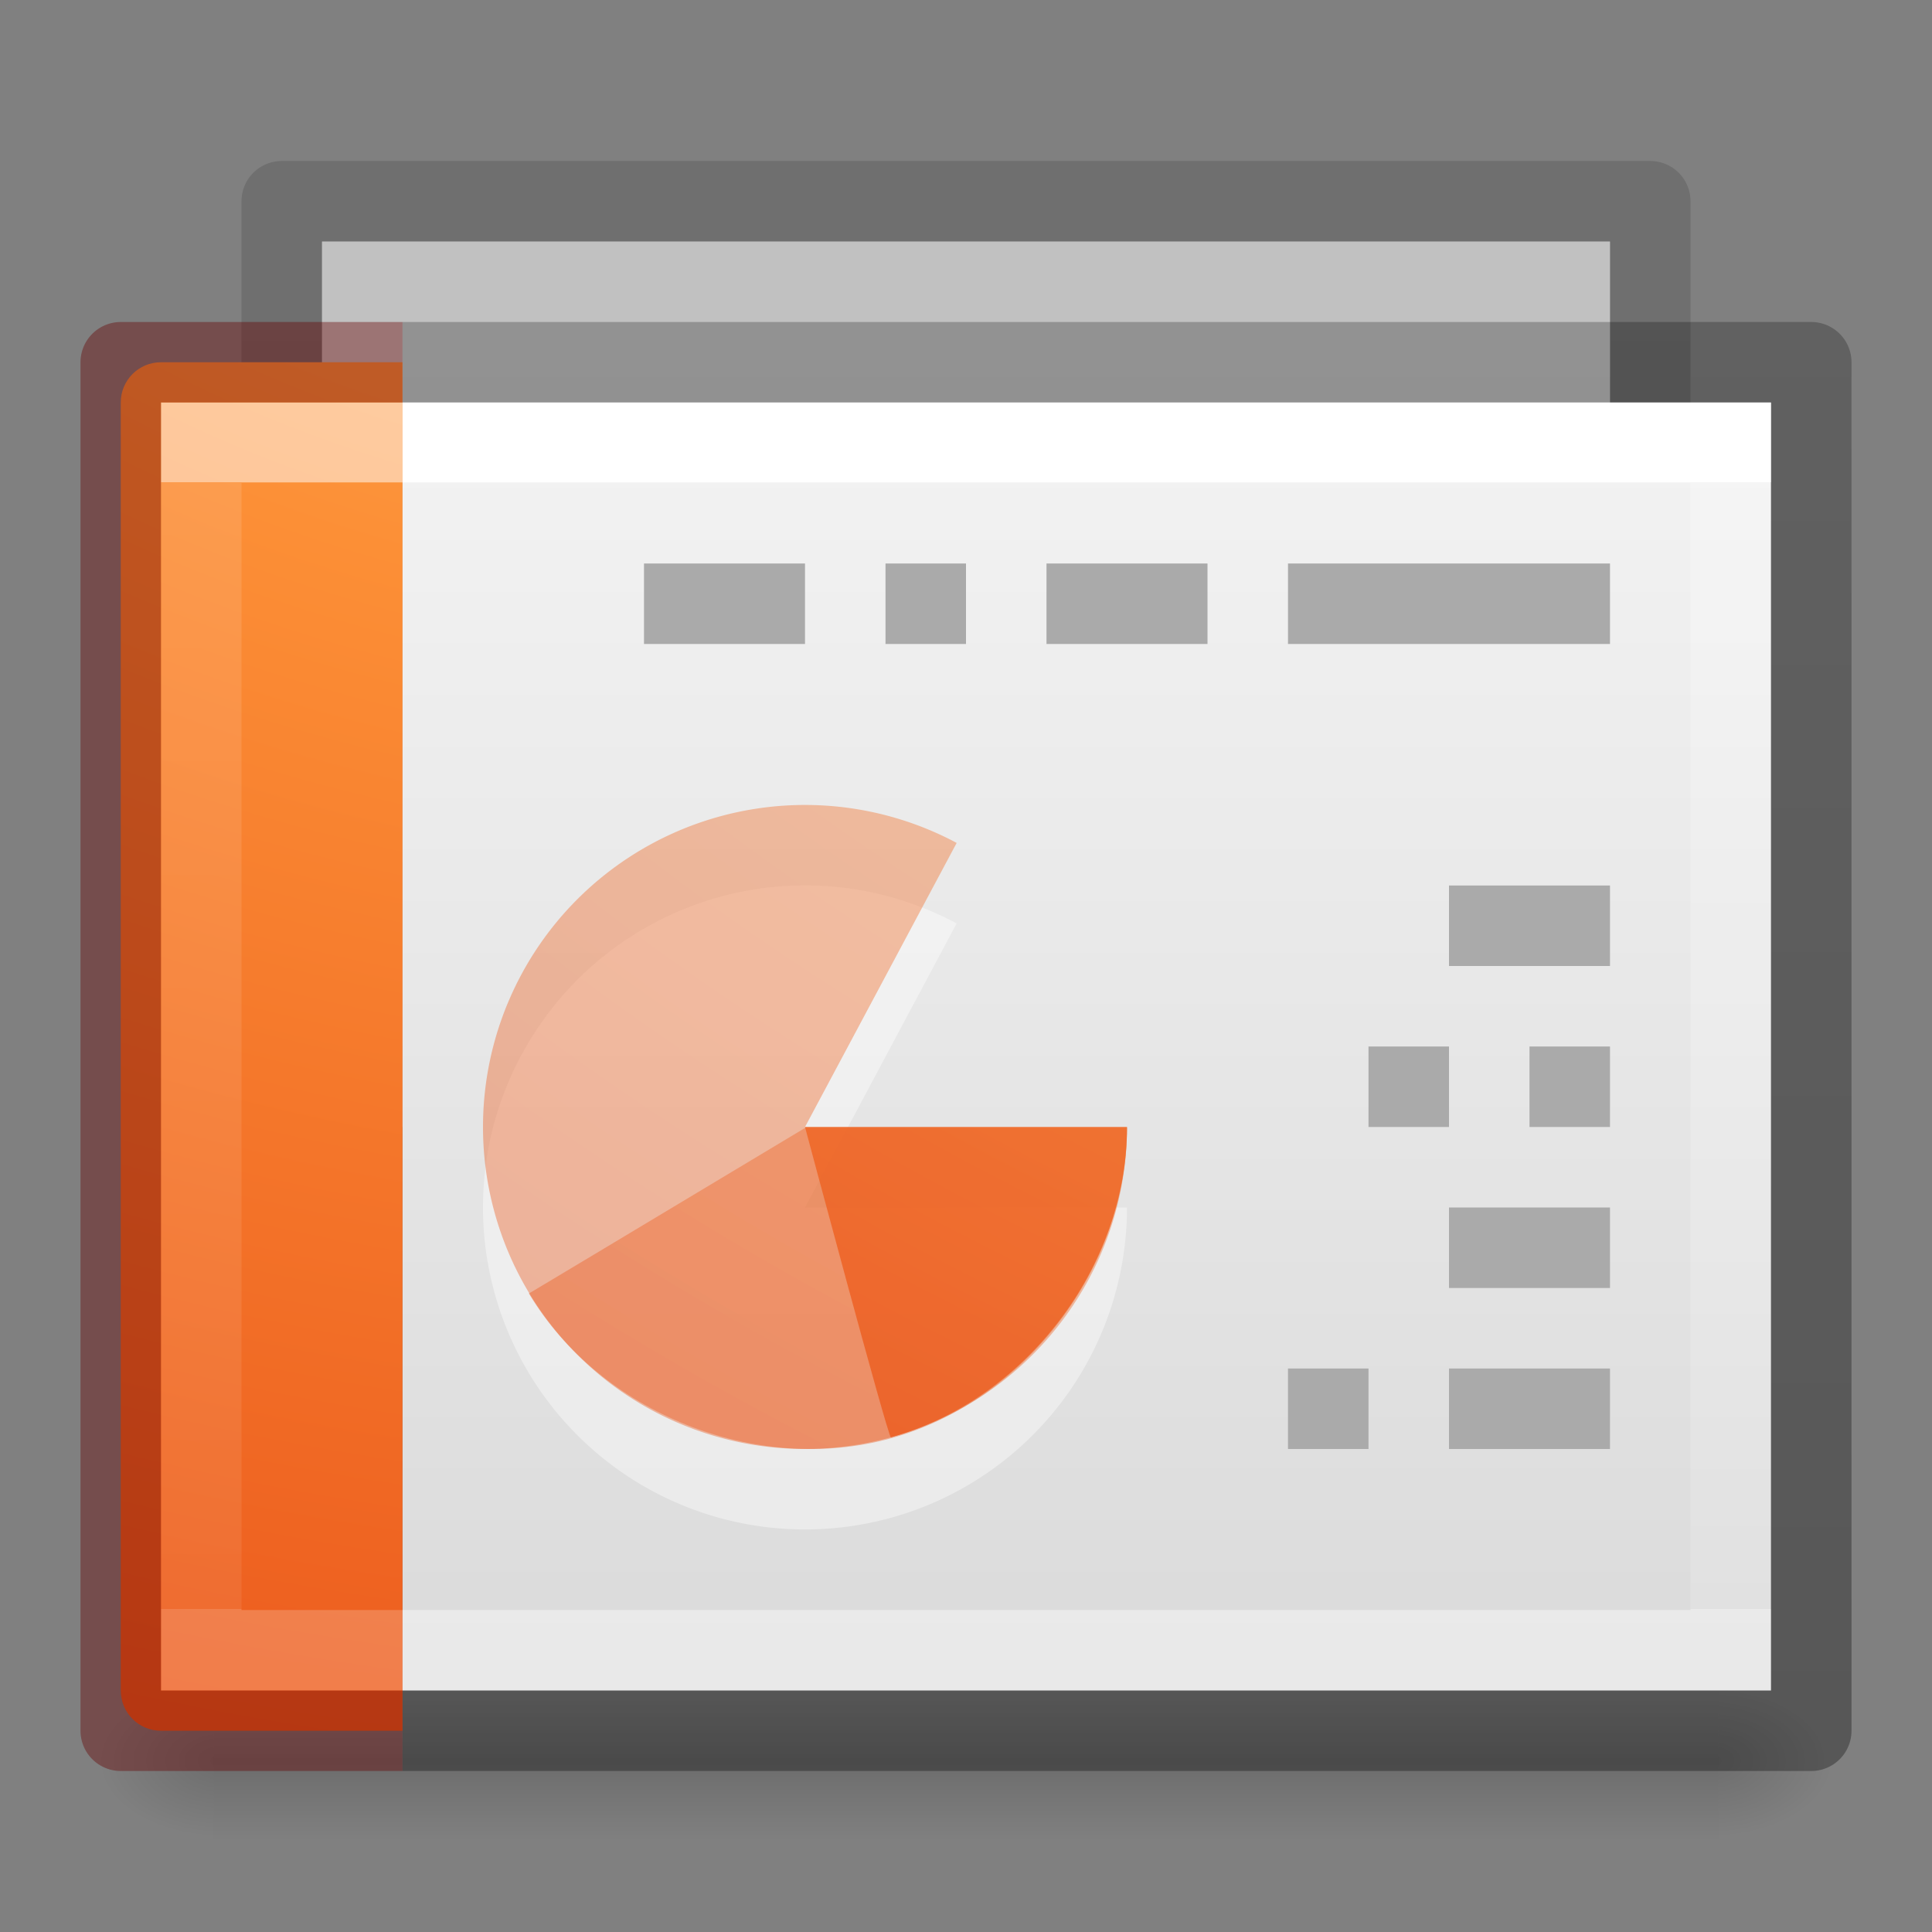 <svg xmlns="http://www.w3.org/2000/svg" xmlns:svg="http://www.w3.org/2000/svg" xmlns:xlink="http://www.w3.org/1999/xlink" id="svg4104" width="24" height="24" version="1.1"><rect width="100%" height="100%" fill="#808080" stroke="none"/><defs id="defs4106"><linearGradient id="linearGradient3104-6-2"><stop id="stop3106-3-4" offset="0" stop-color="#000" stop-opacity=".318"/><stop id="stop3108-9-9" offset="1" stop-color="#000" stop-opacity=".24"/></linearGradient><linearGradient id="linearGradient3977-6"><stop id="stop3979-9" offset="0" stop-color="#fff" stop-opacity="1"/><stop id="stop3981-3" offset="0" stop-color="#fff" stop-opacity=".235"/><stop id="stop3983-7" offset="1" stop-color="#fff" stop-opacity=".157"/><stop id="stop3985-4" offset="1" stop-color="#fff" stop-opacity=".392"/></linearGradient><linearGradient id="linearGradient2867-449-88-871-390-598-476-591-434-148-57-177-8-3-3-6-4-8-8-8"><stop id="stop3750-1-0-7-6-6-1-3-9" offset="0" stop-color="#ffcd7d" stop-opacity="1"/><stop id="stop3752-3-7-4-0-32-8-923-0" offset=".262" stop-color="#fc8f36" stop-opacity="1"/><stop id="stop3754-1-8-5-2-7-6-7-1" offset=".705" stop-color="#e23a0e" stop-opacity="1"/><stop id="stop3756-1-6-2-6-6-1-96-6" offset="1" stop-color="#ac441f" stop-opacity="1"/></linearGradient><linearGradient id="linearGradient3028"><stop id="stop3030" offset="0" stop-color="#fff" stop-opacity="1"/><stop id="stop3032" offset="0" stop-color="#fff" stop-opacity=".235"/><stop id="stop3034" offset="1" stop-color="#fff" stop-opacity=".157"/><stop id="stop3036" offset="1" stop-color="#fff" stop-opacity=".392"/></linearGradient><linearGradient id="linearGradient3600-4"><stop id="stop3602-7" offset="0" stop-color="#f4f4f4" stop-opacity="1"/><stop id="stop3604-6" offset="1" stop-color="#dbdbdb" stop-opacity="1"/></linearGradient><linearGradient id="linearGradient5060"><stop id="stop5062" offset="0" stop-color="#000" stop-opacity="1"/><stop id="stop5064" offset="1" stop-color="#000" stop-opacity="0"/></linearGradient><linearGradient id="linearGradient5048"><stop id="stop5050" offset="0" stop-color="#000" stop-opacity="0"/><stop id="stop5056" offset=".5" stop-color="#000" stop-opacity="1"/><stop id="stop5052" offset="1" stop-color="#000" stop-opacity="0"/></linearGradient><linearGradient id="linearGradient3600-3-2-2-6-8"><stop id="stop3602-1-25-9-9-7" offset="0" stop-color="#f4f4f4" stop-opacity="1"/><stop id="stop3604-4-2-0-2-0" offset="1" stop-color="#dbdbdb" stop-opacity="1"/></linearGradient><linearGradient id="linearGradient3756" x1="-51.786" x2="-51.786" y1="50.786" y2="2.906" gradientTransform="matrix(0.375,0,0,0.371,29.393,2.441)" gradientUnits="userSpaceOnUse" xlink:href="#linearGradient3104-6-2"/><linearGradient id="linearGradient3771" x1="24" x2="24" y1="6.733" y2="41.267" gradientTransform="matrix(0.669,0,0,0.405,-1.179,3.27)" gradientUnits="userSpaceOnUse" xlink:href="#linearGradient3977-6"/><radialGradient id="radialGradient3774" cx="6.73" cy="9.957" r="12.672" fx="6.2" fy="9.957" gradientTransform="matrix(0,4.14,-5.083,0,60.97,-32.404)" gradientUnits="userSpaceOnUse" xlink:href="#linearGradient2867-449-88-871-390-598-476-591-434-148-57-177-8-3-3-6-4-8-8-8"/><linearGradient id="linearGradient3777" x1="37.633" x2="37.633" y1="6.733" y2="41.267" gradientTransform="matrix(0.514,0,0,0.405,-0.325,3.27)" gradientUnits="userSpaceOnUse" xlink:href="#linearGradient3028"/><linearGradient id="linearGradient3780" x1="25.132" x2="25.132" y1=".985" y2="47.013" gradientTransform="matrix(0.457,0,0,0.348,3.029,4.123)" gradientUnits="userSpaceOnUse" xlink:href="#linearGradient3600-4"/><radialGradient id="radialGradient3783" cx="605.714" cy="486.648" r="117.143" fx="605.714" fy="486.648" gradientTransform="matrix(0.013,0,0,0.008,13.363,17.981)" gradientUnits="userSpaceOnUse" xlink:href="#linearGradient5060"/><radialGradient id="radialGradient3786" cx="605.714" cy="486.648" r="117.143" fx="605.714" fy="486.648" gradientTransform="matrix(-0.013,0,0,0.008,10.637,17.981)" gradientUnits="userSpaceOnUse" xlink:href="#linearGradient5060"/><linearGradient id="linearGradient3789" x1="302.857" x2="302.857" y1="366.648" y2="609.505" gradientTransform="matrix(0.039,0,0,0.008,-1.997,17.981)" gradientUnits="userSpaceOnUse" xlink:href="#linearGradient5048"/><linearGradient id="linearGradient3869" x1="25.132" x2="25.132" y1="15.285" y2="37.546" gradientTransform="matrix(0.692,0,0,0.404,-2.191,-0.978)" gradientUnits="userSpaceOnUse" xlink:href="#linearGradient3600-3-2-2-6-8"/><linearGradient id="linearGradient3104-6-2-7"><stop id="stop3106-3-4-9" offset="0" stop-color="#000" stop-opacity=".318"/><stop id="stop3108-9-9-2" offset="1" stop-color="#000" stop-opacity=".24"/></linearGradient><linearGradient id="linearGradient3944" x1="-51.786" x2="-51.786" y1="50.786" y2="2.906" gradientTransform="matrix(0.375,0,0,0.371,29.393,2.441)" gradientUnits="userSpaceOnUse" xlink:href="#linearGradient3104-6-2-7"/><radialGradient id="radialGradient4270" cx="6.73" cy="9.957" r="12.672" fx="6.2" fy="9.957" gradientTransform="matrix(0,4.578,-5.621,0,86.777,-38.573)" gradientUnits="userSpaceOnUse" xlink:href="#linearGradient2867-449-88-871-390-598-476-591-434-148-57-177-8-3-3-6-4-8-8-8"/><radialGradient id="radialGradient4272" cx="6.73" cy="9.957" r="12.672" fx="6.2" fy="9.957" gradientTransform="matrix(0,4.578,-5.621,0,86.777,-38.573)" gradientUnits="userSpaceOnUse" xlink:href="#linearGradient2867-449-88-871-390-598-476-591-434-148-57-177-8-3-3-6-4-8-8-8"/><radialGradient id="radialGradient4274" cx="6.73" cy="9.957" r="12.672" fx="6.2" fy="9.957" gradientTransform="matrix(0,4.578,-5.621,0,86.777,-38.561)" gradientUnits="userSpaceOnUse" xlink:href="#linearGradient2867-449-88-871-390-598-476-591-434-148-57-177-8-3-3-6-4-8-8-8"/></defs><g id="g4731" opacity=".75"><path id="rect4964-4-1" fill="none" stroke="url(#linearGradient3944)" stroke-dasharray="none" stroke-dashoffset="0" stroke-linecap="butt" stroke-linejoin="round" stroke-miterlimit="4" stroke-opacity="1" stroke-width="1" d="M 3.5,2.5 20.5,2.5 l 0,11 -17,0 z" color="#000" display="inline" enable-background="accumulate" opacity=".75" overflow="visible" visibility="visible" style="marker:none"/><path id="rect4964-4" fill="url(#linearGradient3869)" fill-opacity="1" fill-rule="nonzero" stroke="none" stroke-width="1" d="M 4,3 20,3 20,14 4,14 Z" color="#000" display="inline" enable-background="accumulate" opacity=".75" overflow="visible" visibility="visible" style="marker:none"/></g><rect id="rect2879" width="18.7" height="2" x="2.65" y="21" fill="url(#linearGradient3789)" fill-opacity="1" fill-rule="nonzero" stroke="none" stroke-width="1" display="inline" opacity=".15" overflow="visible" visibility="visible" style="marker:none"/><path id="path2881" fill="url(#radialGradient3786)" fill-opacity="1" fill-rule="nonzero" stroke="none" stroke-width="1" d="m 2.65,21 c 0,0 0,2 0,2 C 1.967,23.004 1,22.552 1,22 1,21.448 1.762,21 2.65,21 z" display="inline" opacity=".15" overflow="visible" visibility="visible" style="marker:none"/><path id="path2883" fill="url(#radialGradient3783)" fill-opacity="1" fill-rule="nonzero" stroke="none" stroke-width="1" d="m 21.35,21 c 0,0 0,2 0,2 0.683,0.004 1.65,-0.448 1.65,-1 0,-0.552 -0.762,-1 -1.65,-1 z" display="inline" opacity=".15" overflow="visible" visibility="visible" style="marker:none"/><path id="path4160-3" fill="url(#linearGradient3780)" fill-opacity="1" stroke="none" d="M 5,5 22,5 22,21 5,21 l 0,-16 z" display="inline"/><path id="rect6741-1" fill="none" stroke="url(#linearGradient3777)" stroke-dasharray="none" stroke-dashoffset="0" stroke-linecap="square" stroke-linejoin="miter" stroke-miterlimit="4" stroke-opacity="1" stroke-width="1" d="m 21.5,20.5 -19,0 0,-15 L 21.5,5.5 z"/><path id="rect5505" fill="url(#radialGradient3774)" fill-opacity="1" fill-rule="nonzero" stroke="none" stroke-width="1" d="M 2,4.5 C 1.723,4.5 1.5,4.723 1.5,5 l 0,16 c 0,0.277 0.223,0.5 0.5,0.5 l 3,0 0,-17 z" color="#000" display="inline" enable-background="accumulate" overflow="visible" visibility="visible" style="marker:none"/><path id="rect6741-1-5" fill="none" stroke="url(#linearGradient3771)" stroke-dasharray="none" stroke-dashoffset="0" stroke-linecap="square" stroke-linejoin="miter" stroke-miterlimit="4" stroke-opacity="1" stroke-width="1" d="m 4.5,20.5 -2,0 0,-15 2,0" opacity=".5"/><path id="rect5505-21-8-6" fill="none" stroke="url(#linearGradient3756)" stroke-dasharray="none" stroke-dashoffset="0" stroke-linecap="butt" stroke-linejoin="round" stroke-miterlimit="4" stroke-opacity="1" stroke-width="1" d="m 5,21.5 17.5,0 0,-17 -17.5,0" color="#000" display="inline" enable-background="accumulate" overflow="visible" visibility="visible" style="marker:none"/><path id="rect5505-21-8-6-4" fill="none" stroke="#640000" stroke-dasharray="none" stroke-dashoffset="0" stroke-linecap="butt" stroke-linejoin="round" stroke-miterlimit="4" stroke-opacity="1" stroke-width="1" d="m 5,21.5 -3.5,0 0,-17 L 5,4.5" color="#000" display="inline" enable-background="accumulate" opacity=".4" overflow="visible" visibility="visible" style="marker:none"/><path id="path4159" fill="none" stroke="#aaa" stroke-linecap="butt" stroke-linejoin="miter" stroke-opacity="1" stroke-width="1" d="m 20,7.5 -4,0"/><path id="path4161" fill="none" stroke="#aaa" stroke-linecap="butt" stroke-linejoin="miter" stroke-opacity="1" stroke-width="1" d="m 15,7.5 -2,0"/><path id="path4163" fill="none" stroke="#aaa" stroke-linecap="butt" stroke-linejoin="miter" stroke-opacity="1" stroke-width="1" d="m 12,7.5 -1,0"/><path id="path4165" fill="none" stroke="#aaa" stroke-linecap="butt" stroke-linejoin="miter" stroke-opacity="1" stroke-width="1" d="m 10,7.5 -2,0"/><path id="path4167" fill="none" stroke="#aaa" stroke-linecap="butt" stroke-linejoin="miter" stroke-opacity="1" stroke-width="1" d="m 20,11.5 -2,0"/><path id="path4169" fill="none" stroke="#aaa" stroke-linecap="butt" stroke-linejoin="miter" stroke-opacity="1" stroke-width="1" d="m 20,13.5 -1,0"/><path id="path4171" fill="none" stroke="#aaa" stroke-linecap="butt" stroke-linejoin="miter" stroke-opacity="1" stroke-width="1" d="m 20,15.5 -2,0"/><path id="path4173" fill="none" stroke="#aaa" stroke-linecap="butt" stroke-linejoin="miter" stroke-opacity="1" stroke-width="1" d="m 20,17.5 -2,0"/><path id="path4175" fill="none" stroke="#aaa" stroke-linecap="butt" stroke-linejoin="miter" stroke-opacity="1" stroke-width="1" d="m 18,13.5 -1,0"/><path id="path4177" fill="none" stroke="#aaa" stroke-linecap="butt" stroke-linejoin="miter" stroke-opacity="1" stroke-width="1" d="m 17,17.5 -1,0"/><path id="path3035-5-4" fill="#fff" fill-opacity="1" fill-rule="nonzero" stroke="none" stroke-width=".55" d="M 14,15 A 4,4 0 1 1 11.884,11.471 L 10,15 Z" color="#000" display="inline" enable-background="accumulate" opacity=".4" overflow="visible" visibility="visible" style="marker:none"/><path id="path3035-3" fill="url(#radialGradient4270)" fill-opacity="1" fill-rule="nonzero" stroke="none" stroke-dasharray="none" stroke-dashoffset="0" stroke-linecap="butt" stroke-linejoin="miter" stroke-miterlimit="4" stroke-opacity="1" stroke-width=".904" d="M 14,14 A 4,4 0 1 1 11.884,10.471 L 10,14 Z" clip-rule="nonzero" color="#000" color-interpolation="sRGB" color-interpolation-filters="linearRGB" color-rendering="auto" display="inline" enable-background="accumulate" image-rendering="auto" opacity=".4" overflow="visible" shape-rendering="auto" text-rendering="auto" visibility="visible" style="isolation:auto;mix-blend-mode:normal;solid-color:#000;solid-opacity:1;marker:none"/><path clip-rule="nonzero" style="isolation:auto;mix-blend-mode:normal;solid-color:#000;solid-opacity:1;marker:none" id="path3964" fill="url(#radialGradient4274)" fill-opacity="1" fill-rule="nonzero" stroke="none" stroke-dasharray="none" stroke-dashoffset="0" stroke-linecap="butt" stroke-linejoin="miter" stroke-miterlimit="4" stroke-opacity="1" stroke-width=".904" d="m 14,14.012 c 0,1.734 -1.261,3.392 -2.933,3.855 C 9.396,18.329 7.462,17.556 6.57,16.068 6.563,16.075 10,14.012 10,14.012 Z" color="#000" color-interpolation="sRGB" color-interpolation-filters="linearRGB" color-rendering="auto" display="inline" enable-background="accumulate" image-rendering="auto" opacity=".4" overflow="visible" shape-rendering="auto" text-rendering="auto" visibility="visible"/><path clip-rule="nonzero" style="isolation:auto;mix-blend-mode:normal;solid-color:#000;solid-opacity:1;marker:none" id="path3962" fill="url(#radialGradient4272)" fill-opacity="1" fill-rule="nonzero" stroke="none" stroke-dasharray="none" stroke-dashoffset="0" stroke-linecap="butt" stroke-linejoin="miter" stroke-miterlimit="4" stroke-opacity="1" stroke-width=".904" d="m 14,14 c 0,1.734 -1.261,3.392 -2.933,3.855 C 11.028,17.848 10,14 10,14 Z" color="#000" color-interpolation="sRGB" color-interpolation-filters="linearRGB" color-rendering="auto" display="inline" enable-background="accumulate" image-rendering="auto" opacity=".8" overflow="visible" shape-rendering="auto" text-rendering="auto" visibility="visible"/></svg>